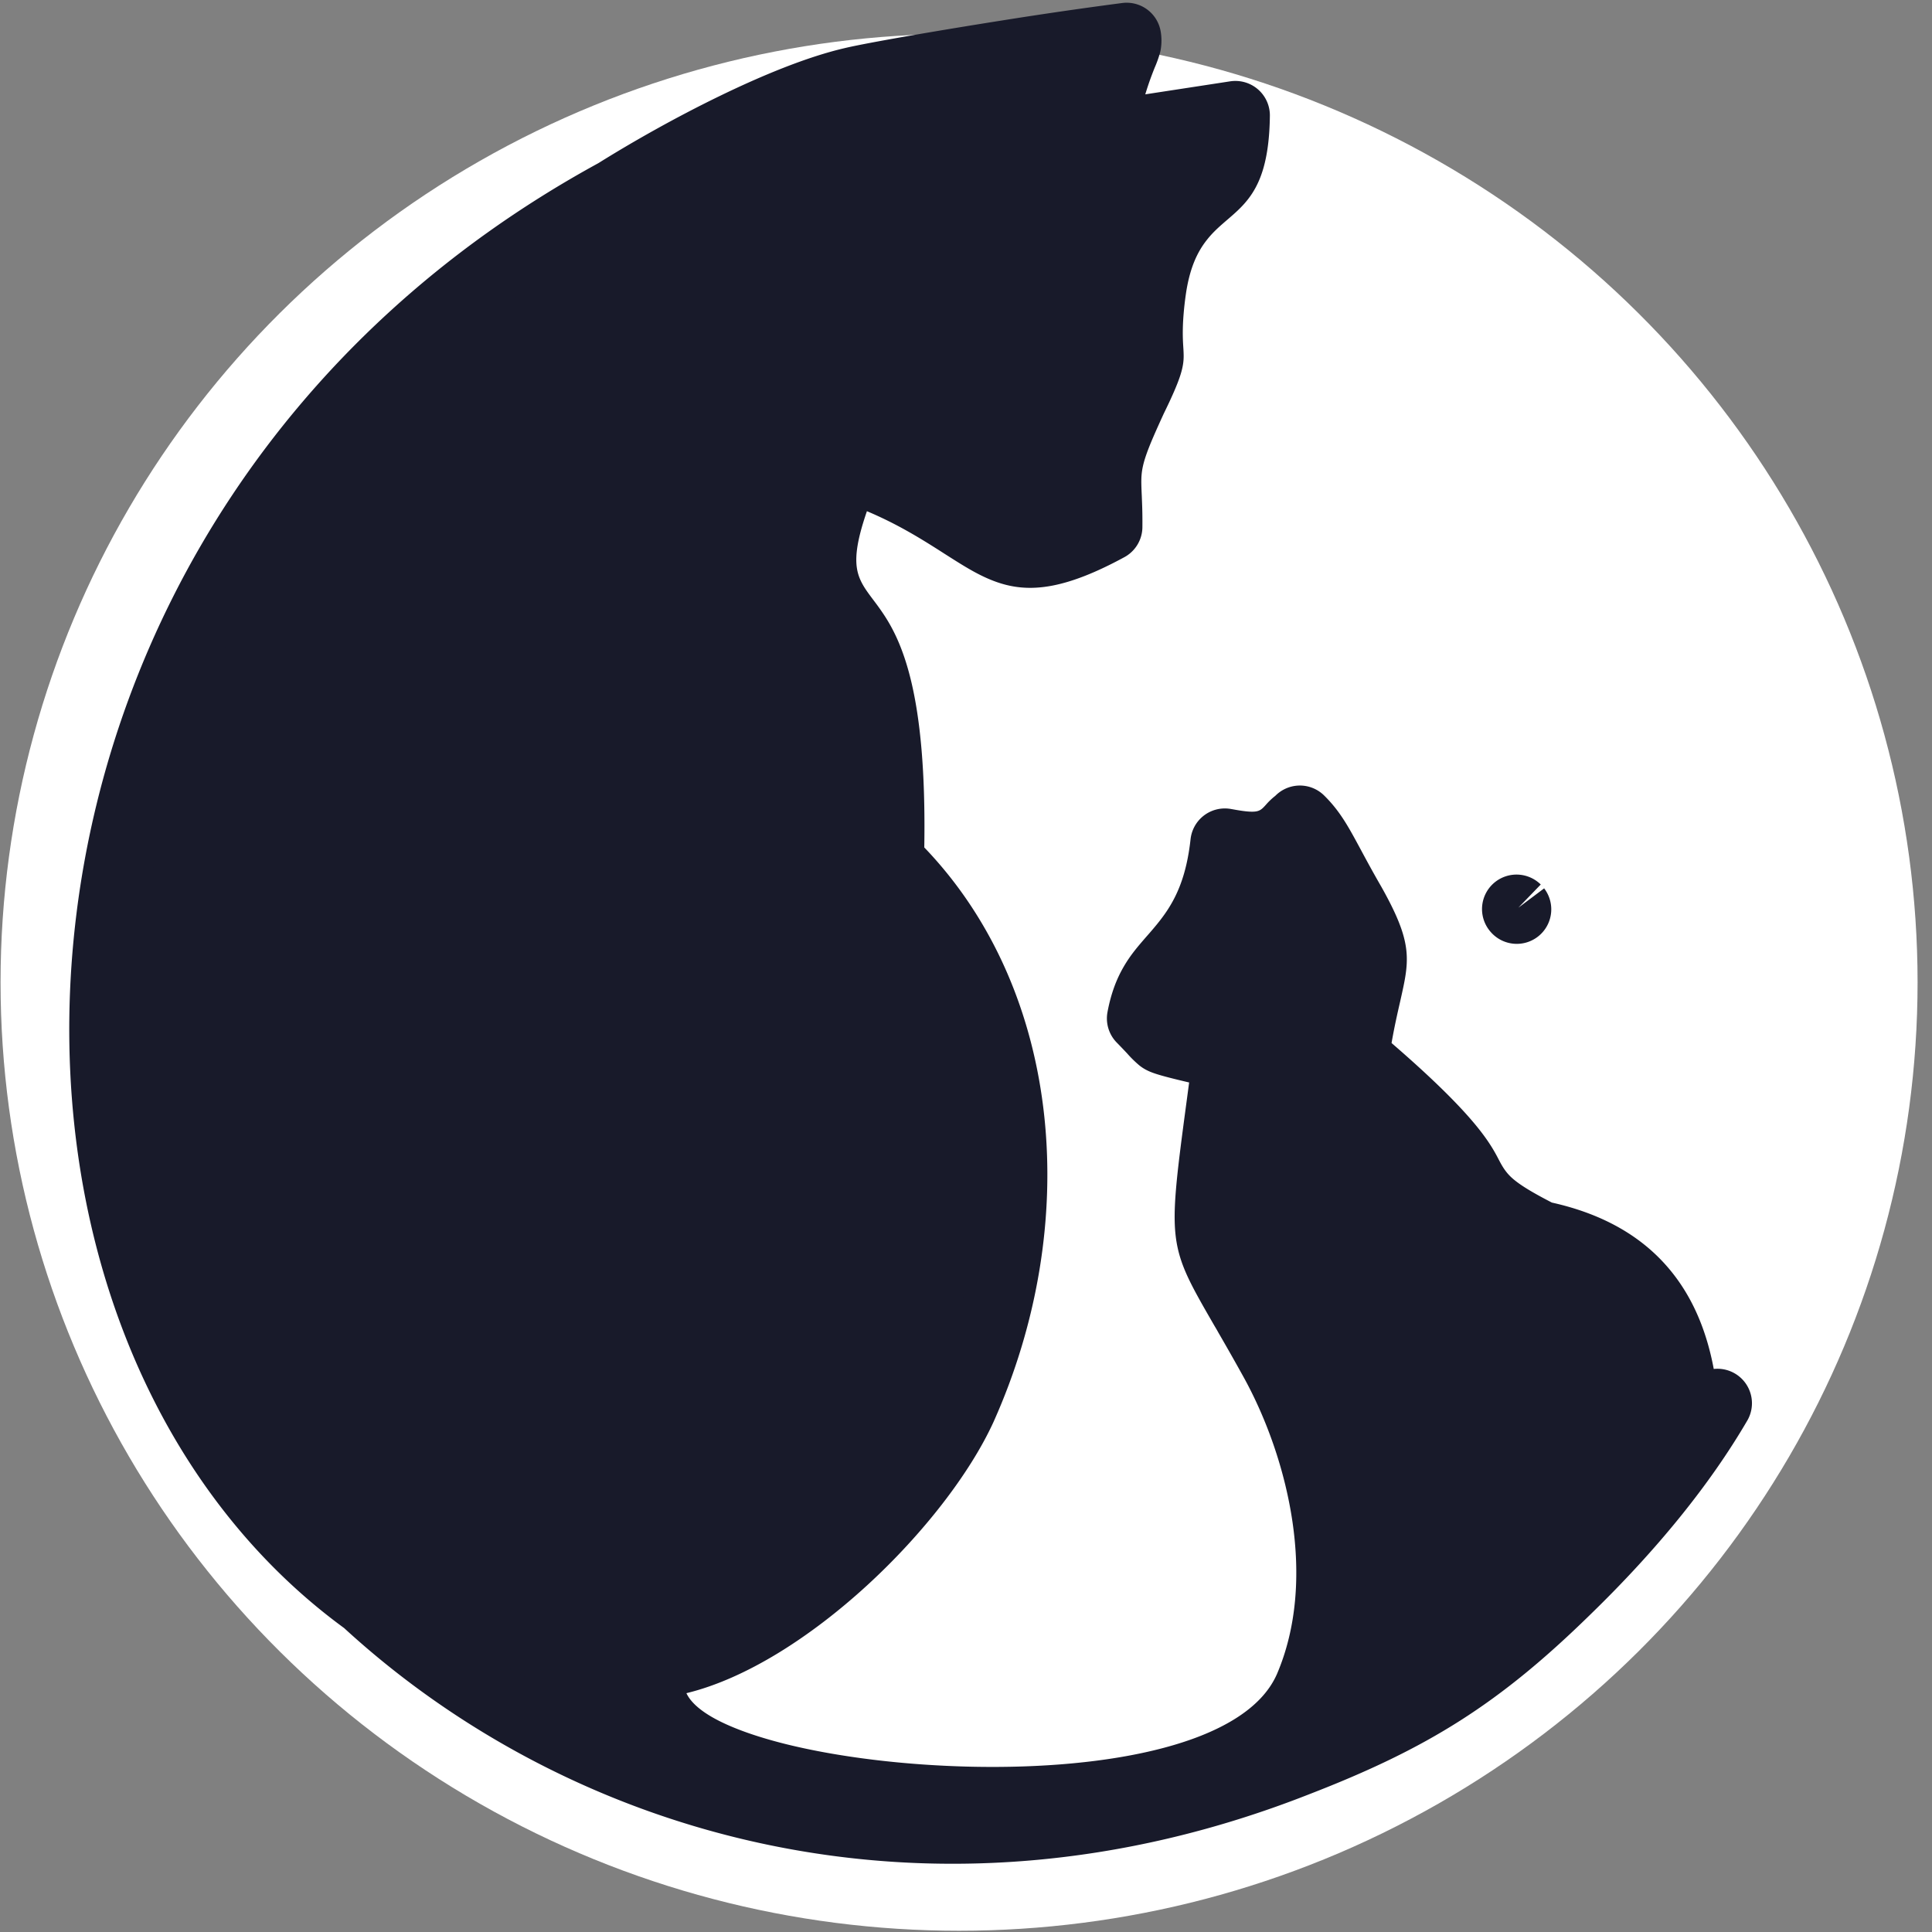 <svg width="56" height="56" fill="none" xmlns="http://www.w3.org/2000/svg"><rect width="100%" height="100%" fill="#808080" stroke="none"/><ellipse cx="27.799" cy="28.473" rx="27.783" ry="27.491" fill="#fff"/><path d="M32.24 2.443a1 1 0 001.108 1.28l2.46-.377c-.007.58-.069.976-.15 1.256-.112.385-.27.582-.469.772-.082.078-.152.138-.24.214a15.94 15.94 0 00-.187.162c-.17.15-.37.337-.56.578-.403.506-.692 1.153-.823 2.085-.128.913-.096 1.437-.078 1.723a3.034 3.034 0 01.008.177c0 .098 0 .268-.472 1.23a1.17 1.17 0 00-.012.025c-.47 1.027-.699 1.563-.737 2.181-.013.214-.002.446.008.664l.006.155c.008.186.014.412.011.703-.779.423-1.348.633-1.786.719-.488.096-.837.043-1.182-.091-.37-.143-.728-.371-1.264-.713l-.131-.084c-.584-.371-1.298-.812-2.233-1.206a1 1 0 00-1.334.595c-.33.96-.468 1.715-.273 2.407.097.344.259.61.405.82.064.092.134.185.194.265l.016.021c.068.09.13.173.192.263.428.614 1.146 1.893 1.074 6.28a1 1 0 00.279.71c3.705 3.858 4.234 10.154 1.815 15.55-.614 1.337-1.875 2.984-3.426 4.407-1.56 1.43-3.295 2.526-4.799 2.892a1 1 0 00-.672 1.39c.284.615.89 1.02 1.43 1.29.586.293 1.314.537 2.11.736 1.6.398 3.611.645 5.63.687 2.014.042 4.096-.12 5.822-.578 1.657-.438 3.294-1.231 3.944-2.695h0l.005-.011c1.346-3.137.371-6.96-.97-9.425l-.002-.004a72.69 72.69 0 00-.77-1.36 5.494 5.494 0 00-.12-.208c-.169-.293-.312-.54-.436-.765-.304-.548-.445-.874-.517-1.199-.072-.325-.09-.72-.03-1.419.052-.615.156-1.4.305-2.513l.07-.525a1 1 0 00-.765-1.105c-.927-.216-.997-.266-1.039-.297a2.276 2.276 0 01-.247-.247l-.003-.003c-.087-.092-.19-.202-.321-.335.085-.453.213-.757.347-.989.153-.266.319-.456.55-.723.063-.071.13-.148.203-.234.33-.389.699-.87.969-1.591.165-.44.284-.947.35-1.55l.17.03c.278.047.597.092.895.043.426-.07.673-.3.812-.449l.065-.071a.932.932 0 01.132-.127.967.967 0 00.101-.09c.354.348.546.705.883 1.33.16.298.353.656.611 1.103.555.988.617 1.36.604 1.67-.008.195-.05.414-.133.783l-.037.166c-.075.329-.169.737-.256 1.239a1 1 0 00.331.929c2.226 1.923 2.641 2.651 2.83 3l.04.077c.104.198.26.496.564.782.313.294.755.56 1.405.896a1 1 0 00.243.089c1.376.306 2.253.887 2.83 1.563.588.687.924 1.539 1.098 2.468a1 1 0 001.09.81c-1.023 1.752-2.49 3.57-4.373 5.399l-.003.003c-2.54 2.486-4.476 3.707-7.827 5.002l-.005.002c-10.616 4.175-20.631 1.151-26.925-4.629a.998.998 0 00-.086-.07c-5.653-4.137-8.353-11.83-7.348-19.816 1.001-7.954 5.677-16.08 14.62-20.964a.999.999 0 00.05-.03c1.894-1.184 4.855-2.747 6.834-3.204l.003-.001c.593-.14 2.558-.482 4.536-.794a124.915 124.915 0 013.4-.493.57.57 0 01.001.191 2.264 2.264 0 01-.111.304c-.08.2-.186.47-.307.869zM43.957 26.35l.007.008a.079.079 0 01-.007-.008z" fill="#181A2A" stroke="#181A2A" stroke-width="2" stroke-linejoin="round"/></svg>